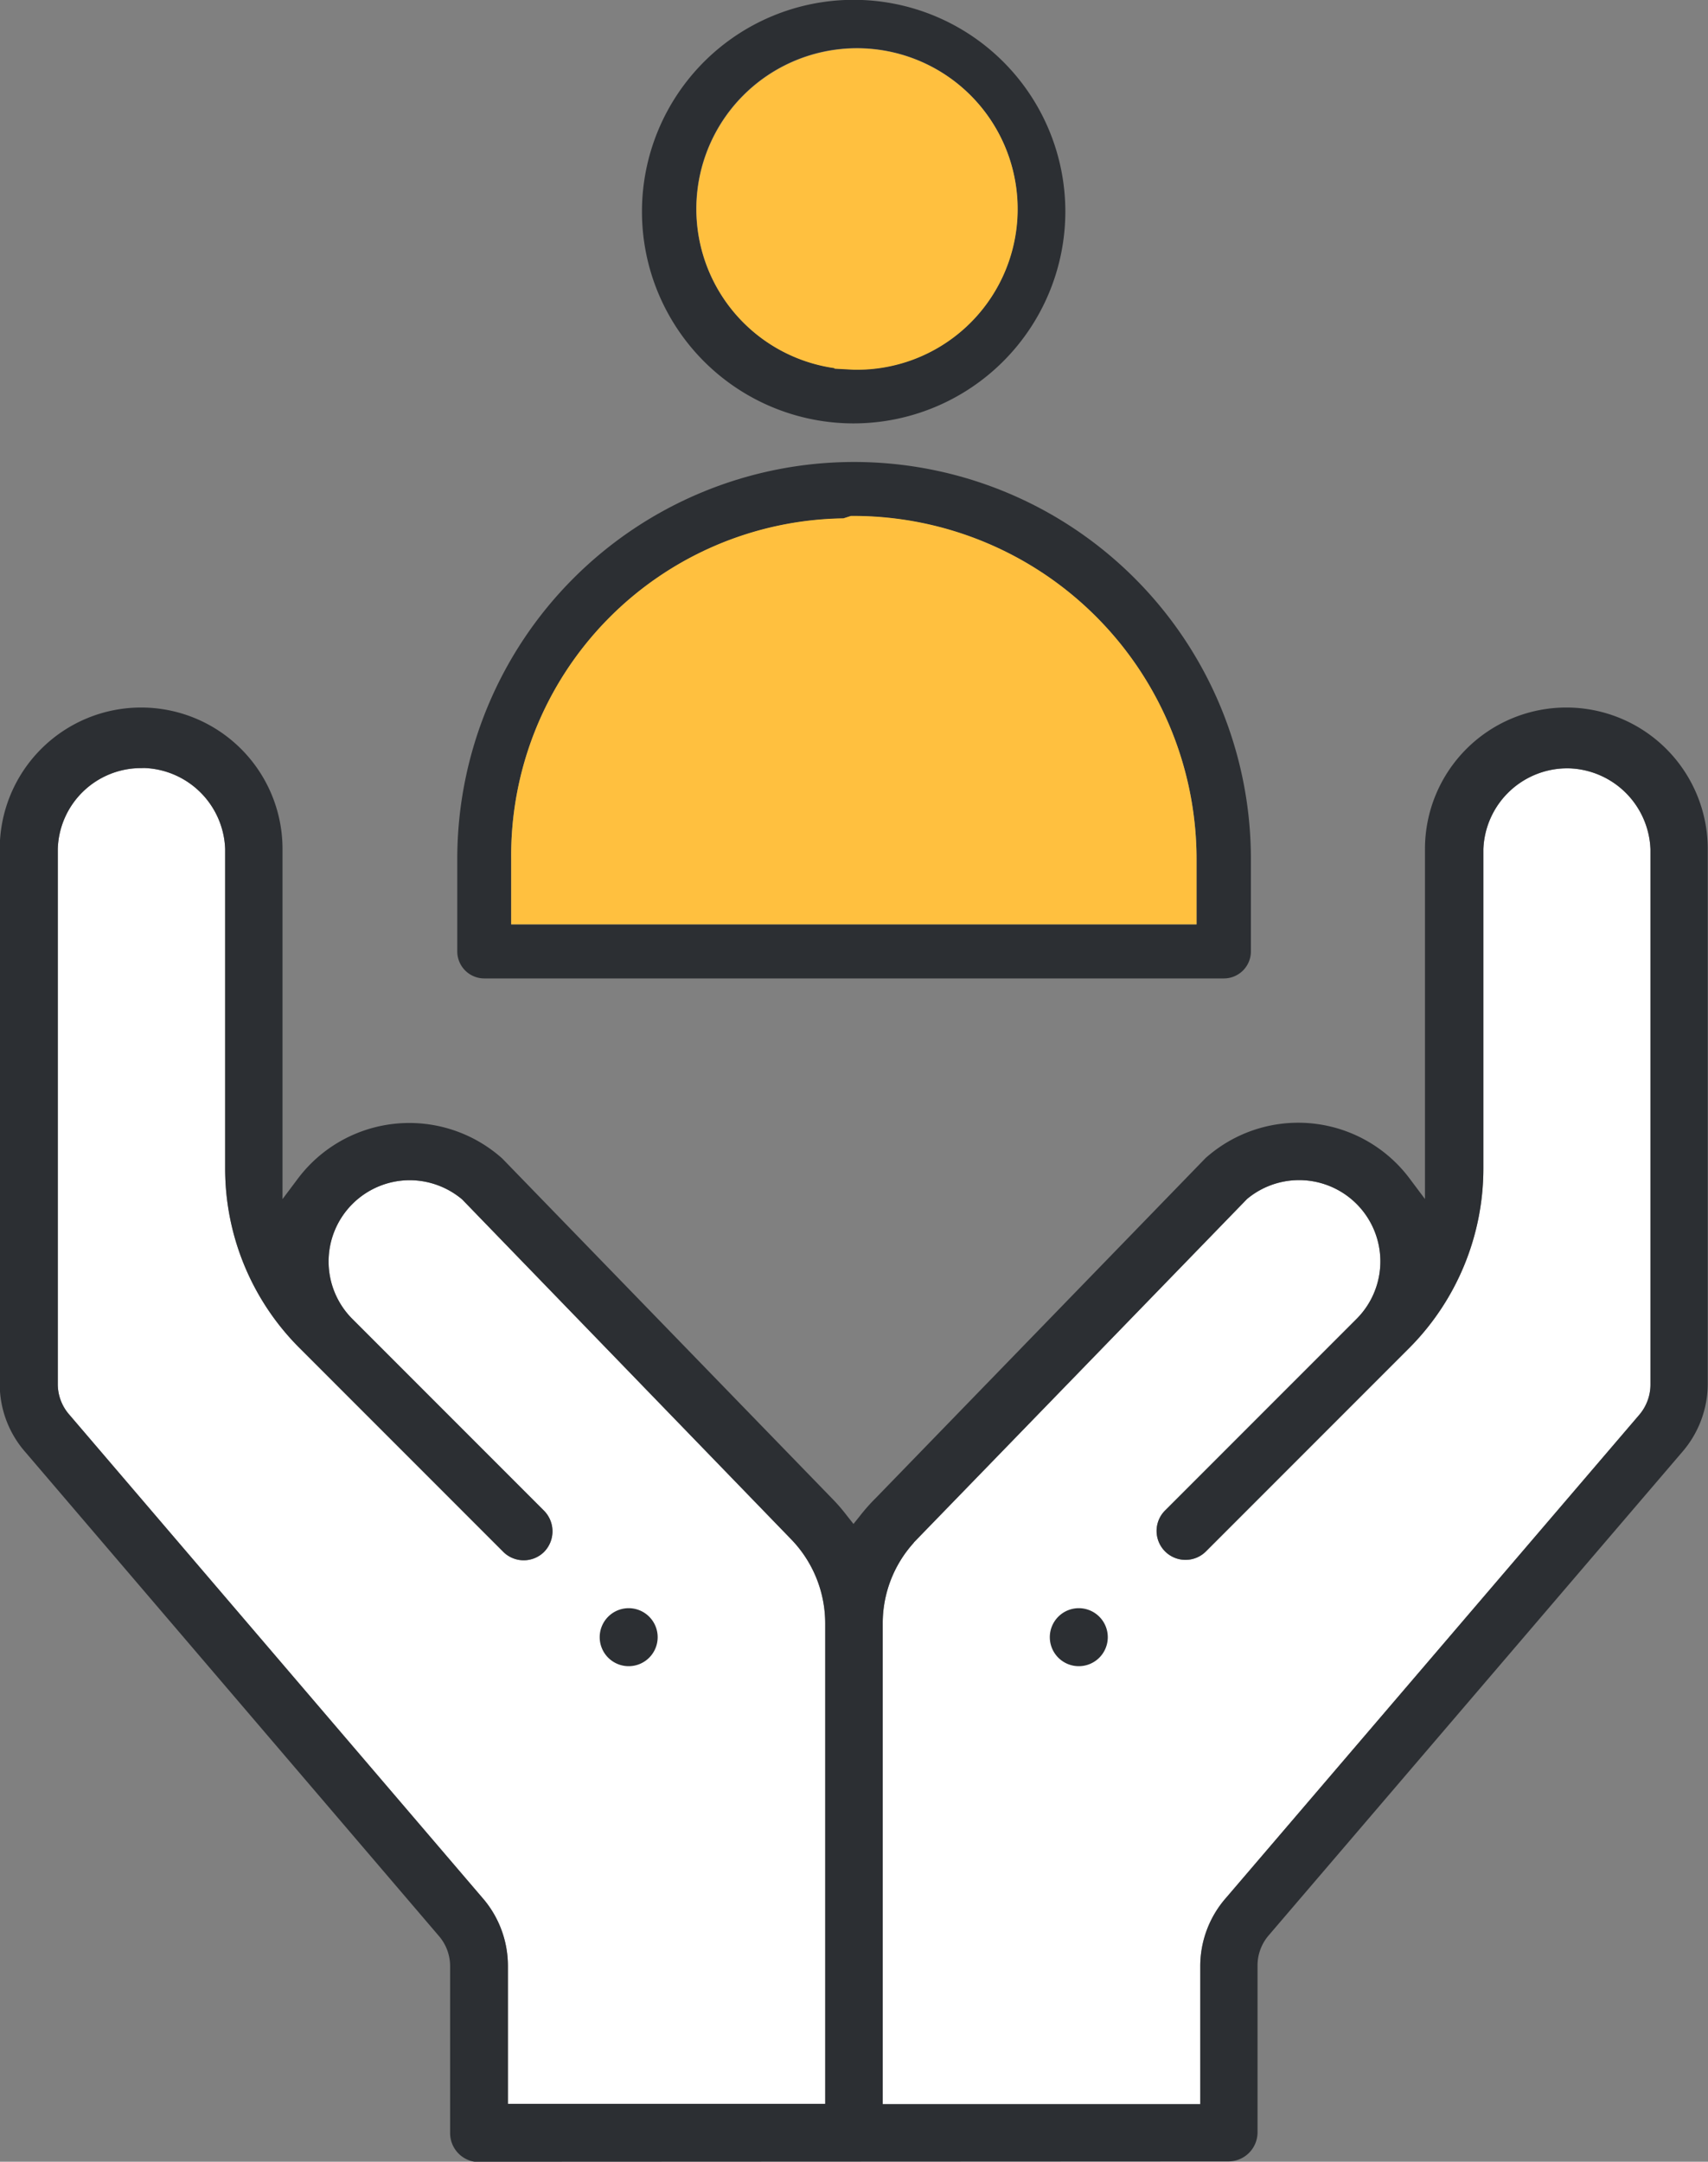 <svg xmlns="http://www.w3.org/2000/svg" width="19.8" height="25.048" viewBox="0 0 19.8 25.048"><rect x="0" y="0" width="19.8" height="25.048" fill="#808080" stroke="none"/><defs><style>.a{fill:#fff;}.b{fill:#2c2f33;}.c{fill:#ffc03f;}</style></defs><g transform="translate(-546.404 -1179.394)"><path class="a" d="M556.995,1197.272a1.39,1.39,0,0,0-.358.938v5.565h3.681v-1.6a1.2,1.2,0,0,1,.3-.792l4.787-5.593a.542.542,0,0,0,.132-.353v-6.2a.975.975,0,0,0-.937-.94h0a.973.973,0,0,0-1,.937v3.7a2.949,2.949,0,0,1-.861,2.081l-2.356,2.356a.335.335,0,0,1-.472-.476l2.214-2.214a.942.942,0,0,0-1.265-1.394l-3.86,3.977Z"/><path class="a" d="M548.042,1188.294a.965.965,0,0,0-.968.937v6.2a.535.535,0,0,0,.133.354l4.785,5.594a1.2,1.2,0,0,1,.3.792v1.6h3.678v-5.565a1.4,1.4,0,0,0-.4-.982l-3.808-3.932a.948.948,0,0,0-.607-.223.942.942,0,0,0-.665,1.609l2.216,2.216a.34.34,0,0,1,0,.487.336.336,0,0,1-.473-.011l-2.357-2.357a2.937,2.937,0,0,1-.862-2.081v-3.7a.973.973,0,0,0-.937-.939Z"/><path class="b" d="M558.911,1198.7a.336.336,0,1,1,.335-.335A.336.336,0,0,1,558.911,1198.7Z"/><path class="b" d="M553.693,1198.7a.336.336,0,1,1,.335-.335A.336.336,0,0,1,553.693,1198.7Z"/><path class="b" d="M551.905,1204.442a.336.336,0,0,1-.283-.332v-1.934a.536.536,0,0,0-.133-.353l-4.788-5.6a1.193,1.193,0,0,1-.3-.792v-6.2a1.639,1.639,0,1,1,3.278,0v4.057l.18-.24a1.673,1.673,0,0,1,.151-.173,1.617,1.617,0,0,1,2.216-.058l3.819,3.935a2.1,2.1,0,0,1,.174.2l.079.1.08-.1a2.14,2.14,0,0,1,.178-.2l3.825-3.941c.031-.027.068-.058.107-.087a1.613,1.613,0,0,1,2.255.323l.18.24v-4.056a1.639,1.639,0,1,1,3.278,0v6.2a1.208,1.208,0,0,1-.3.792l-4.787,5.593a.534.534,0,0,0-.132.352v1.934a.337.337,0,0,1-.335.336Zm5.09-7.17a1.39,1.39,0,0,0-.358.938v5.565h3.681v-1.6a1.2,1.2,0,0,1,.3-.792l4.787-5.593a.542.542,0,0,0,.132-.353v-6.2a.975.975,0,0,0-.937-.94h0a.973.973,0,0,0-1,.937v3.7a2.949,2.949,0,0,1-.861,2.081l-2.356,2.356a.335.335,0,0,1-.472-.476l2.214-2.214a.942.942,0,0,0-1.265-1.394l-3.86,3.977Zm-8.953-8.978a.965.965,0,0,0-.968.937v6.2a.535.535,0,0,0,.133.354l4.785,5.594a1.2,1.2,0,0,1,.3.792v1.6h3.678v-5.565a1.4,1.4,0,0,0-.4-.982l-3.808-3.932a.948.948,0,0,0-.607-.223.942.942,0,0,0-.665,1.609l2.216,2.216a.34.34,0,0,1,0,.487.336.336,0,0,1-.473-.011l-2.357-2.357a2.937,2.937,0,0,1-.862-2.081v-3.7a.973.973,0,0,0-.937-.939Z"/><path class="b" d="M552.017,1190.731a.313.313,0,0,1-.312-.313v-1.071a4.6,4.6,0,0,1,9.2,0v1.071a.313.313,0,0,1-.313.313Zm4.164-5.329a3.906,3.906,0,0,0-3.851,3.945v.759h7.945v-.759a3.979,3.979,0,0,0-3.971-3.973h-.035Z"/><path class="b" d="M556.3,1184.3a2.454,2.454,0,1,1,2.454-2.455,2.457,2.457,0,0,1-2.454,2.455Zm-.224-.637.221.012a1.862,1.862,0,1,0-.221-.018Z"/><path class="c" d="M556.181,1185.4a3.906,3.906,0,0,0-3.851,3.945v.759h7.945v-.759a3.979,3.979,0,0,0-3.971-3.973h-.035Z"/><path class="c" d="M556.078,1183.666l.221.012a1.862,1.862,0,1,0-.221-.018Z"/></g></svg>